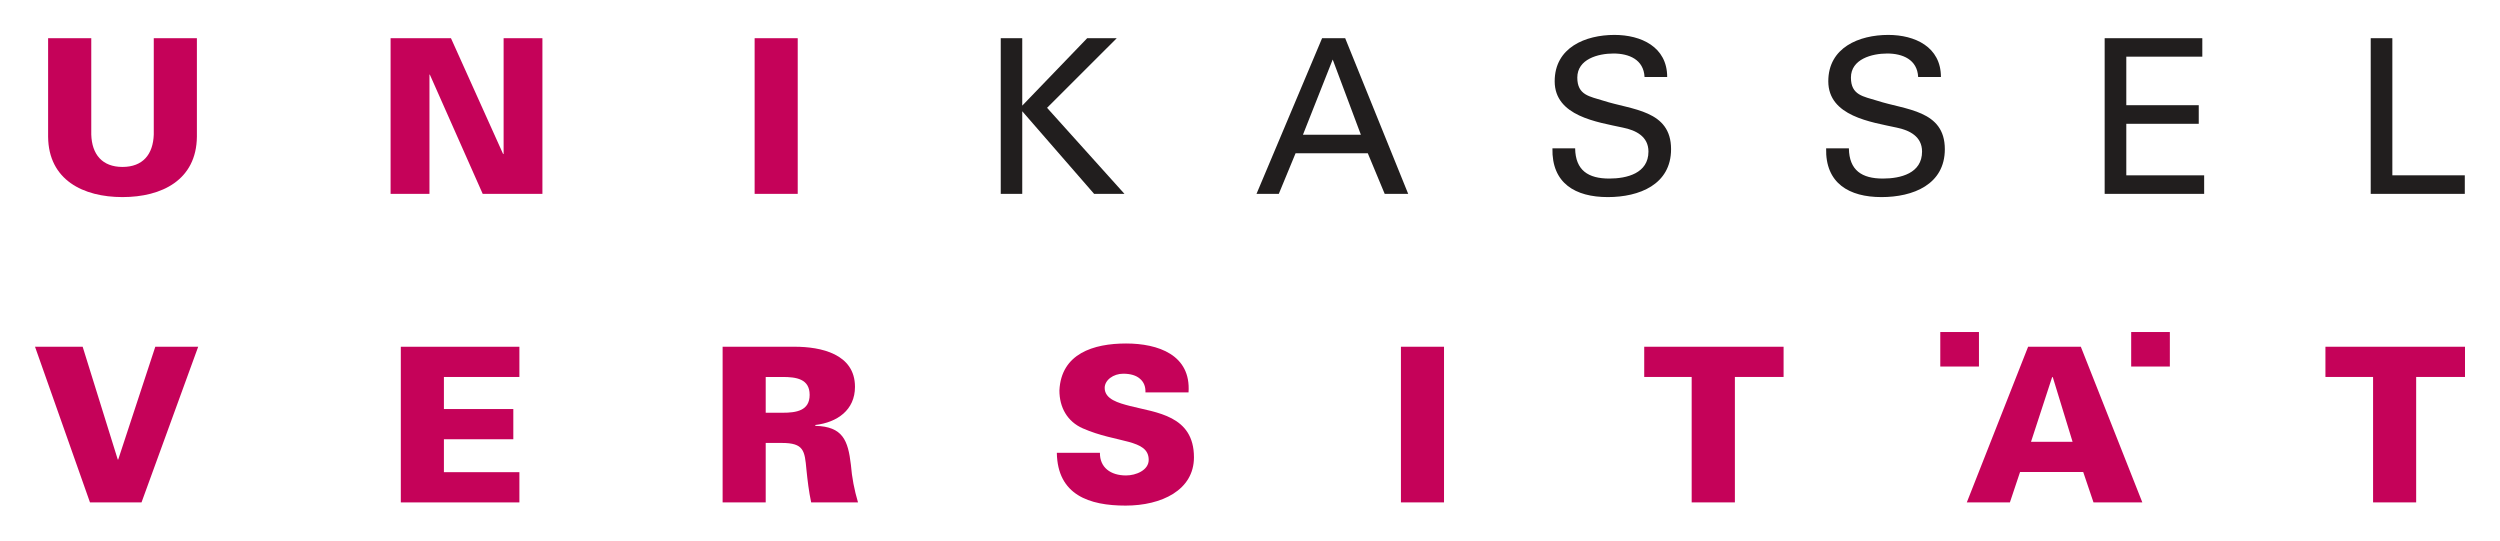 <?xml version="1.0" encoding="UTF-8" standalone="no"?>
<svg
   xmlns:dc="http://purl.org/dc/elements/1.1/"
   xmlns:cc="http://creativecommons.org/ns#"
   xmlns:rdf="http://www.w3.org/1999/02/22-rdf-syntax-ns#"
   xmlns:svg="http://www.w3.org/2000/svg"
   xmlns="http://www.w3.org/2000/svg"
   xmlns:sodipodi="http://sodipodi.sourceforge.net/DTD/sodipodi-0.dtd"
   xmlns:inkscape="http://www.inkscape.org/namespaces/inkscape"
   version="1.0"
   width="185"
   height="40"
   id="svg4177"
   sodipodi:docname="Uni_Kassel-Logo.svg"
   inkscape:export-filename="C:\Users\alexa\Documents\GitHub\DigitalTwinInjectionMoulding\Präsentationen\Uni_Kassel-Logo.png"
   inkscape:export-xdpi="299"
   inkscape:export-ydpi="299"
   inkscape:version="1.0.1 (3bc2e813f5, 2020-09-07)">
  <sodipodi:namedview
     pagecolor="#ffffff"
     bordercolor="#666666"
     borderopacity="1"
     objecttolerance="10"
     gridtolerance="10"
     guidetolerance="10"
     inkscape:pageopacity="0"
     inkscape:pageshadow="2"
     inkscape:window-width="1920"
     inkscape:window-height="1017"
     id="namedview25"
     showgrid="false"
     inkscape:zoom="0.48398592"
     inkscape:cx="-569.88805"
     inkscape:cy="-284.48836"
     inkscape:window-x="-8"
     inkscape:window-y="-8"
     inkscape:window-maximized="1"
     inkscape:current-layer="svg4177"
     inkscape:document-rotation="0" />
  <defs
     id="defs4179" />
  <g
     transform="matrix(1.25,0,0,1.25,-440.32,-63.389)"
     id="g4156">
    <path
       d="m 359.254,77.914 h -0.027 l -2.078,-6.676 h -2.82 l 3.254,9.215 h 3.051 l 3.355,-9.215 h -2.539 l -2.195,6.676"
       id="path763"
       style="fill:#c50259;fill-opacity:1;fill-rule:nonzero;stroke:none" />
    <path
       d="m 383.004,80.453 v -1.789 h -4.469 v -1.949 h 4.109 v -1.789 h -4.109 v -1.898 h 4.469 v -1.789 h -7.02 v 9.215 h 7.02"
       id="path765"
       style="fill:#c50259;fill-opacity:1;fill-rule:nonzero;stroke:none" />
    <path
       d="m 397.586,75.145 v -2.117 h 0.996 c 0.816,0 1.605,0.113 1.605,1.059 0,0.941 -0.789,1.059 -1.605,1.059 z m 0,1.789 h 0.957 c 1.301,0 1.352,0.457 1.453,1.57 0.066,0.648 0.145,1.312 0.281,1.949 h 2.773 c -0.219,-0.738 -0.359,-1.465 -0.422,-2.234 -0.168,-1.43 -0.473,-2.258 -2.105,-2.297 v -0.051 c 1.289,-0.152 2.348,-0.879 2.348,-2.258 0,-1.953 -2.02,-2.375 -3.574,-2.375 h -4.262 v 9.215 h 2.551 v -3.52"
       id="path767"
       style="fill:#c50259;fill-opacity:1;fill-rule:evenodd;stroke:none" />
    <path
       d="m 422.617,73.941 c 0.156,-2.219 -1.797,-2.895 -3.699,-2.895 -1.93,0 -3.844,0.602 -3.945,2.781 0,0.996 0.461,1.84 1.391,2.246 2.004,0.883 3.895,0.613 3.895,1.863 0,0.613 -0.754,0.922 -1.34,0.922 -0.918,0 -1.559,-0.473 -1.547,-1.34 h -2.551 c 0.039,2.5 1.926,3.125 4.07,3.125 2.133,0 4.047,-0.918 4.047,-2.859 0,-2.488 -2.246,-2.641 -3.789,-3.039 -0.676,-0.176 -1.496,-0.395 -1.496,-1.07 0,-0.461 0.512,-0.84 1.098,-0.84 0.434,0 0.766,0.102 0.984,0.293 0.23,0.191 0.344,0.457 0.332,0.812 h 2.551"
       id="path769"
       style="fill:#c50259;fill-opacity:1;fill-rule:nonzero;stroke:none" />
    <path
       d="m 435.191,80.453 h 2.551 v -9.215 h -2.551 z"
       id="path771"
       style="fill:#c50259;fill-opacity:1;fill-rule:nonzero;stroke:none" />
    <path
       d="m 452.402,80.453 h 2.559 v -7.426 h 2.883 v -1.789 h -8.25 v 1.789 h 2.809 v 7.426"
       id="path773"
       style="fill:#c50259;fill-opacity:1;fill-rule:nonzero;stroke:none" />
    <path
       d="m 471.242,80.453 0.602,-1.801 h 3.738 l 0.609,1.801 h 2.891 l -3.641,-9.215 h -3.121 l -3.629,9.215 z m 1.25,-3.586 1.25,-3.828 h 0.039 l 1.172,3.828 h -2.461"
       id="path775"
       style="fill:#c50259;fill-opacity:1;fill-rule:evenodd;stroke:none" />
    <path
       d="m 492.742,80.453 h 2.551 v -7.426 h 2.891 v -1.789 h -8.262 v 1.789 h 2.82 v 7.426"
       id="path777"
       style="fill:#c50259;fill-opacity:1;fill-rule:nonzero;stroke:none" />
    <path
       d="m 361.359,52.973 v 5.703 c -0.039,1.176 -0.648,1.918 -1.852,1.918 -1.199,0 -1.812,-0.742 -1.848,-1.918 v -5.703 h -2.555 v 5.832 c 0.023,2.566 2.082,3.574 4.402,3.574 2.324,0 4.379,-1.008 4.406,-3.574 v -5.832 h -2.555"
       id="path779"
       style="fill:#c50259;fill-opacity:1;fill-rule:nonzero;stroke:none" />
    <path
       d="m 375.379,62.188 h 2.301 v -7.059 h 0.023 L 380.832,62.188 h 3.535 v -9.215 h -2.297 V 59.812 l -0.027,0.023 -3.09,-6.863 h -3.574 V 62.188"
       id="path781"
       style="fill:#c50259;fill-opacity:1;fill-rule:nonzero;stroke:none" />
    <path
       d="m 396.93,62.188 h 2.551 v -9.215 h -2.551 z"
       id="path783"
       style="fill:#c50259;fill-opacity:1;fill-rule:nonzero;stroke:none" />
    <path
       d="m 467.121,72.41 h 2.289 v -2.043 h -2.289 z"
       id="path785"
       style="fill:#c50259;fill-opacity:1;fill-rule:nonzero;stroke:none" />
    <path
       d="m 478.422,72.41 h 2.289 v -2.043 h -2.289 z"
       id="path787"
       style="fill:#c50259;fill-opacity:1;fill-rule:nonzero;stroke:none" />
    <path
       d="m 412.773,62.188 v -4.891 l 4.254,4.891 h 1.797 l -4.582,-5.094 4.125,-4.121 h -1.75 l -3.844,3.992 V 52.973 H 411.5 V 62.188 h 1.273"
       id="path789"
       style="fill:#211e1e;fill-opacity:1;fill-rule:nonzero;stroke:none" />
    <path
       d="m 427.961,62.188 0.992,-2.402 h 4.277 l 1,2.402 h 1.391 l -3.73,-9.215 h -1.367 l -3.883,9.215 z m 3.191,-7.953 1.668,4.453 h -3.43 l 1.762,-4.453"
       id="path791"
       style="fill:#211e1e;fill-opacity:1;fill-rule:evenodd;stroke:none" />
    <path
       d="m 444.16,59.492 c -0.047,2.07 1.352,2.887 3.281,2.887 1.859,0 3.742,-0.742 3.742,-2.836 0,-2.32 -2.312,-2.32 -4.012,-2.871 -0.801,-0.254 -1.539,-0.32 -1.539,-1.367 0,-1.094 1.23,-1.426 2.141,-1.426 0.918,0 1.789,0.355 1.84,1.391 h 1.34 c 0,-1.789 -1.551,-2.492 -3.121,-2.492 -1.719,0 -3.539,0.742 -3.539,2.746 0,2.066 2.52,2.41 4.039,2.742 0.77,0.156 1.512,0.523 1.512,1.418 0,1.289 -1.281,1.598 -2.32,1.598 -1.242,0 -2,-0.484 -2.02,-1.789 h -1.344"
       id="path793"
       style="fill:#211e1e;fill-opacity:1;fill-rule:nonzero;stroke:none" />
    <path
       d="m 460.363,59.492 c -0.051,2.07 1.359,2.887 3.277,2.887 1.871,0 3.75,-0.742 3.75,-2.836 0,-2.32 -2.32,-2.32 -4.008,-2.871 -0.812,-0.254 -1.551,-0.32 -1.551,-1.367 0,-1.094 1.238,-1.426 2.148,-1.426 0.91,0 1.781,0.355 1.832,1.391 h 1.348 c 0,-1.789 -1.547,-2.492 -3.117,-2.492 -1.723,0 -3.551,0.742 -3.551,2.746 0,2.066 2.531,2.41 4.051,2.742 0.758,0.156 1.5,0.523 1.5,1.418 0,1.289 -1.27,1.598 -2.32,1.598 -1.242,0 -1.992,-0.484 -2.012,-1.789 h -1.348"
       id="path795"
       style="fill:#211e1e;fill-opacity:1;fill-rule:nonzero;stroke:none" />
    <path
       d="m 482.742,62.188 v -1.098 h -4.609 v -3.051 h 4.289 v -1.098 h -4.289 v -2.875 h 4.5 v -1.094 h -5.781 V 62.188 h 5.891"
       id="path797"
       style="fill:#211e1e;fill-opacity:1;fill-rule:nonzero;stroke:none" />
    <path
       d="m 498.172,62.188 v -1.098 h -4.289 v -8.117 h -1.281 V 62.188 h 5.57"
       id="path799"
       style="fill:#211e1e;fill-opacity:1;fill-rule:nonzero;stroke:none" />
  </g>
</svg>
